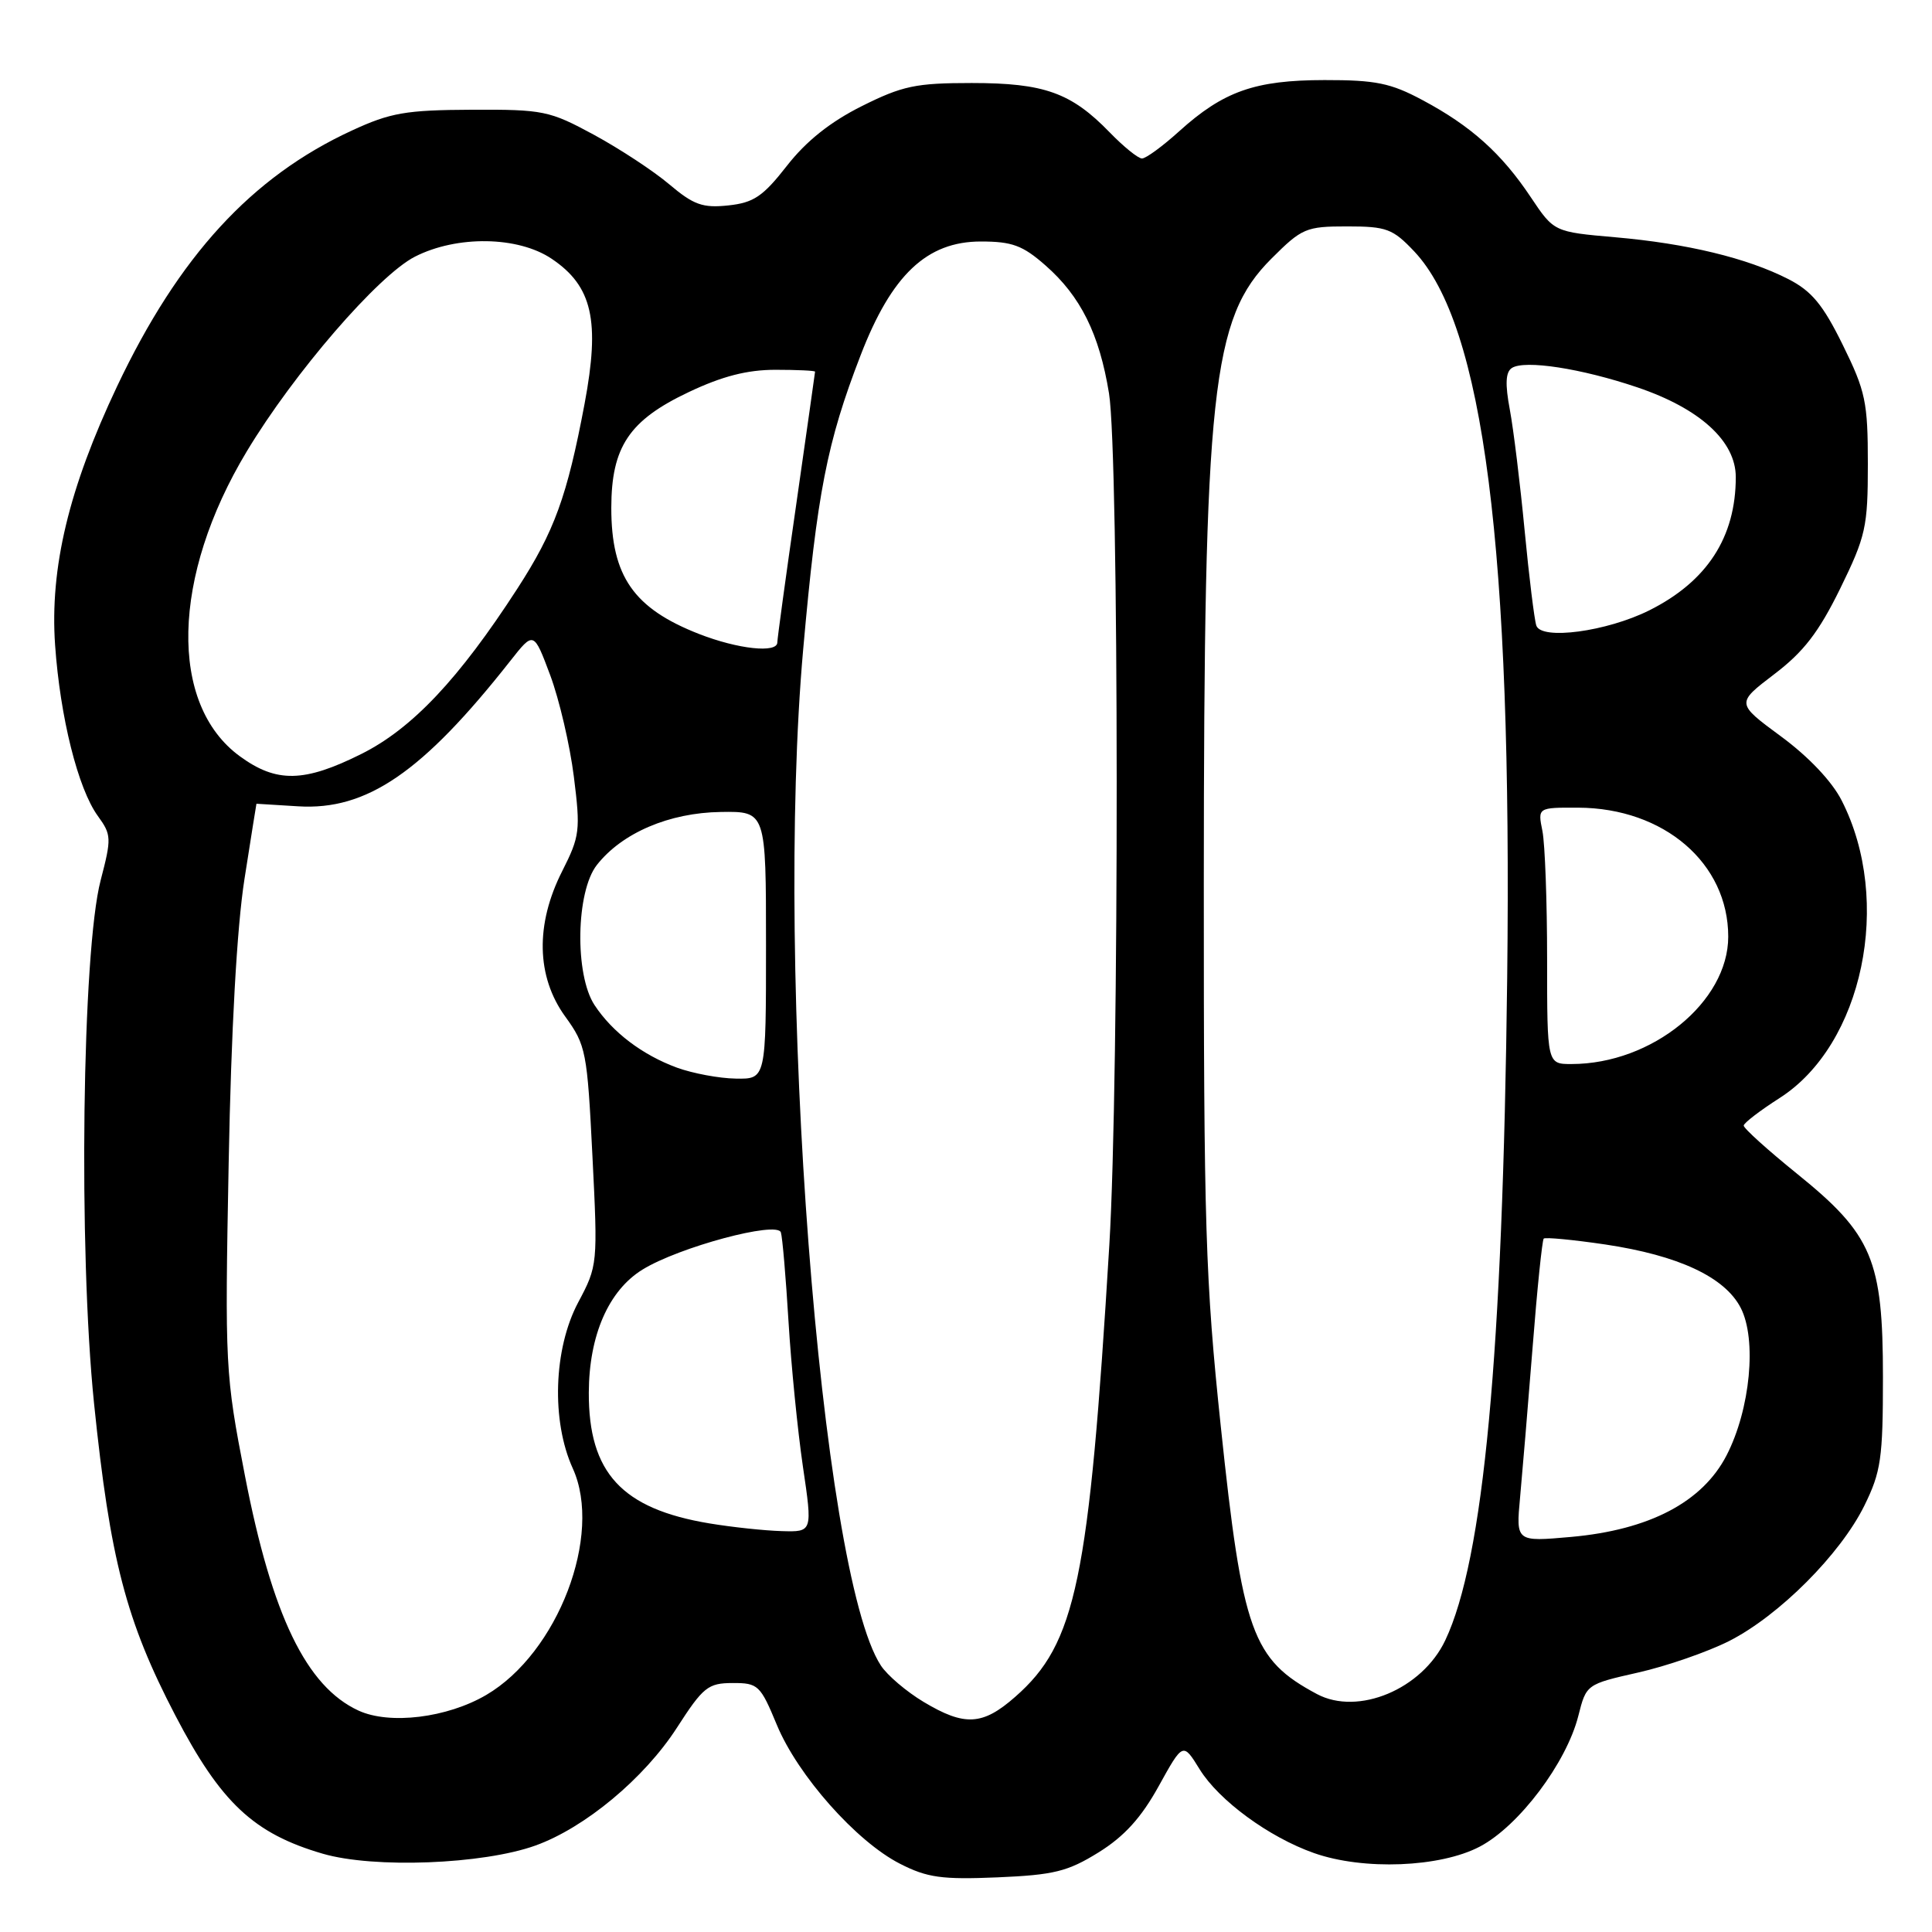 <?xml version="1.0" encoding="UTF-8" standalone="no"?>
<!DOCTYPE svg PUBLIC "-//W3C//DTD SVG 1.1//EN" "http://www.w3.org/Graphics/SVG/1.1/DTD/svg11.dtd" >
<svg xmlns="http://www.w3.org/2000/svg" xmlns:xlink="http://www.w3.org/1999/xlink" version="1.1" viewBox="0 0 256 256">
 <g >
 <path fill="currentColor"
d=" M 145.57 245.45 C 148.98 243.33 151.22 240.86 153.53 236.68 C 156.75 230.86 156.75 230.86 158.96 234.44 C 161.52 238.58 168.15 243.44 174.11 245.54 C 180.65 247.85 190.84 247.45 196.09 244.68 C 201.27 241.95 207.57 233.58 209.14 227.35 C 210.19 223.19 210.21 223.17 217.06 221.62 C 220.83 220.77 226.26 218.89 229.13 217.44 C 235.74 214.08 243.86 205.95 247.04 199.50 C 249.24 195.03 249.50 193.23 249.50 182.50 C 249.50 166.91 248.10 163.59 238.12 155.53 C 234.20 152.36 231.02 149.49 231.05 149.14 C 231.08 148.79 233.22 147.15 235.80 145.50 C 246.85 138.45 250.83 119.38 244.03 106.07 C 242.75 103.54 239.63 100.25 235.98 97.57 C 230.04 93.19 230.04 93.19 235.09 89.34 C 238.99 86.38 240.99 83.78 243.83 78.00 C 247.23 71.05 247.50 69.84 247.50 61.48 C 247.50 53.28 247.20 51.84 244.18 45.71 C 241.55 40.36 240.05 38.56 236.96 36.98 C 231.50 34.19 223.54 32.27 214.04 31.44 C 205.91 30.73 205.91 30.73 202.83 26.12 C 198.97 20.33 194.90 16.68 188.50 13.27 C 184.27 11.00 182.27 10.60 175.50 10.61 C 166.28 10.62 162.12 12.09 156.24 17.40 C 154.05 19.38 151.84 21.00 151.32 21.00 C 150.81 21.00 148.88 19.44 147.04 17.54 C 141.94 12.28 138.37 11.00 128.76 11.00 C 121.34 11.00 119.58 11.37 114.18 14.07 C 110.02 16.15 106.82 18.70 104.27 21.97 C 101.09 26.04 99.87 26.86 96.50 27.22 C 93.12 27.58 91.91 27.15 88.70 24.44 C 86.62 22.67 82.12 19.72 78.70 17.86 C 72.81 14.67 71.99 14.50 62.50 14.54 C 53.80 14.58 51.74 14.93 46.64 17.29 C 33.34 23.42 23.70 33.93 15.52 51.18 C 9.12 64.70 6.59 75.24 7.30 85.47 C 7.97 95.04 10.33 104.50 12.97 108.13 C 14.77 110.61 14.79 111.07 13.34 116.63 C 10.88 126.02 10.38 165.64 12.46 185.95 C 14.59 206.66 16.70 214.77 23.23 227.30 C 29.27 238.89 33.62 242.96 42.78 245.63 C 49.56 247.60 63.98 247.04 70.93 244.55 C 77.49 242.20 85.37 235.64 89.69 228.94 C 93.17 223.54 93.81 223.02 97.07 223.01 C 100.45 223.00 100.75 223.28 102.93 228.54 C 105.71 235.26 113.48 244.02 119.26 246.96 C 122.86 248.80 124.80 249.07 132.17 248.76 C 139.66 248.44 141.47 247.99 145.57 245.45 Z  M 47.50 226.66 C 40.59 223.47 36.05 214.08 32.46 195.56 C 29.84 182.07 29.79 181.05 30.30 154.11 C 30.63 136.47 31.39 122.89 32.39 116.50 C 33.25 111.00 33.97 106.50 33.98 106.50 C 33.99 106.50 36.47 106.65 39.49 106.84 C 48.60 107.41 55.99 102.34 67.62 87.57 C 70.72 83.63 70.72 83.63 72.91 89.48 C 74.11 92.70 75.52 98.75 76.04 102.92 C 76.93 110.02 76.83 110.81 74.50 115.42 C 70.92 122.47 71.06 129.40 74.89 134.69 C 77.65 138.50 77.81 139.32 78.50 153.17 C 79.22 167.53 79.20 167.71 76.61 172.58 C 73.35 178.71 73.03 188.28 75.90 194.58 C 79.90 203.39 73.92 219.03 64.43 224.59 C 59.24 227.63 51.63 228.56 47.50 226.66 Z  M 122.38 225.51 C 120.11 224.15 117.56 221.98 116.72 220.69 C 108.70 208.46 102.61 128.77 106.43 86.00 C 108.27 65.31 109.58 58.61 114.03 47.09 C 118.14 36.42 122.81 32.00 129.97 32.00 C 134.11 32.00 135.52 32.52 138.52 35.16 C 143.19 39.25 145.67 44.25 146.95 52.13 C 148.28 60.35 148.32 143.13 146.99 165.00 C 144.30 209.49 142.58 217.78 134.52 224.84 C 130.20 228.64 127.82 228.77 122.38 225.51 Z  M 174.50 224.47 C 165.92 219.89 164.63 216.32 161.76 189.00 C 159.72 169.63 159.50 162.49 159.51 117.00 C 159.53 51.61 160.55 42.19 168.47 34.27 C 172.51 30.23 173.05 30.00 178.50 30.00 C 183.73 30.00 184.55 30.31 187.40 33.32 C 196.59 43.07 200.38 72.70 199.71 129.60 C 199.12 179.56 196.59 206.64 191.50 217.36 C 188.43 223.83 179.95 227.38 174.50 224.47 Z  M 201.42 198.40 C 201.72 195.15 202.47 186.20 203.08 178.50 C 203.68 170.80 204.35 164.33 204.55 164.12 C 204.75 163.92 208.43 164.27 212.71 164.90 C 222.40 166.35 228.54 169.21 230.65 173.29 C 232.81 177.47 231.93 186.73 228.78 192.84 C 225.59 199.03 218.56 202.72 208.18 203.65 C 200.87 204.30 200.87 204.30 201.42 198.40 Z  M 94.01 201.86 C 82.39 199.93 77.98 195.15 78.02 184.52 C 78.05 176.93 80.64 171.00 85.13 168.23 C 89.95 165.25 102.99 161.75 103.47 163.30 C 103.68 163.96 104.13 169.26 104.48 175.08 C 104.83 180.90 105.69 189.56 106.39 194.33 C 107.67 203.00 107.67 203.00 103.59 202.88 C 101.34 202.82 97.03 202.36 94.01 201.86 Z  M 89.70 141.47 C 85.11 139.78 81.15 136.78 78.78 133.18 C 76.13 129.16 76.31 118.14 79.09 114.61 C 82.43 110.36 88.67 107.69 95.50 107.59 C 101.50 107.50 101.50 107.50 101.50 125.24 C 101.50 142.99 101.50 142.99 97.50 142.92 C 95.30 142.89 91.79 142.23 89.70 141.47 Z  M 205.00 127.12 C 205.00 119.49 204.72 111.84 204.38 110.12 C 203.75 107.00 203.75 107.00 209.12 107.02 C 220.50 107.07 229.00 114.38 229.00 124.11 C 229.00 132.76 218.90 140.98 208.25 140.99 C 205.00 141.00 205.00 141.00 205.00 127.12 Z  M 31.78 100.21 C 22.34 93.32 22.72 76.39 32.70 59.81 C 38.94 49.43 50.12 36.49 54.98 34.01 C 60.55 31.17 68.65 31.29 73.10 34.29 C 78.50 37.92 79.53 42.49 77.46 53.50 C 75.14 65.81 73.46 70.41 68.55 78.00 C 60.80 89.98 54.61 96.54 47.89 99.90 C 40.30 103.69 36.64 103.76 31.78 100.21 Z  M 92.64 84.01 C 83.96 80.62 81.00 76.36 81.00 67.30 C 81.01 59.21 83.36 55.69 91.27 51.95 C 95.70 49.85 99.01 49.00 102.75 49.00 C 105.64 49.00 108.00 49.11 108.00 49.25 C 107.99 49.39 106.87 57.32 105.50 66.87 C 104.12 76.42 103.00 84.64 103.00 85.12 C 103.00 86.58 97.80 86.02 92.64 84.01 Z  M 203.57 82.89 C 203.31 82.12 202.61 76.45 202.02 70.28 C 201.43 64.10 200.55 56.91 200.06 54.28 C 199.42 50.88 199.50 49.30 200.33 48.76 C 202.03 47.66 209.55 48.82 216.94 51.32 C 225.25 54.13 230.00 58.46 230.00 63.22 C 230.00 71.19 226.19 77.05 218.53 80.88 C 212.89 83.69 204.24 84.85 203.57 82.89 Z "/>
</g>
</svg>